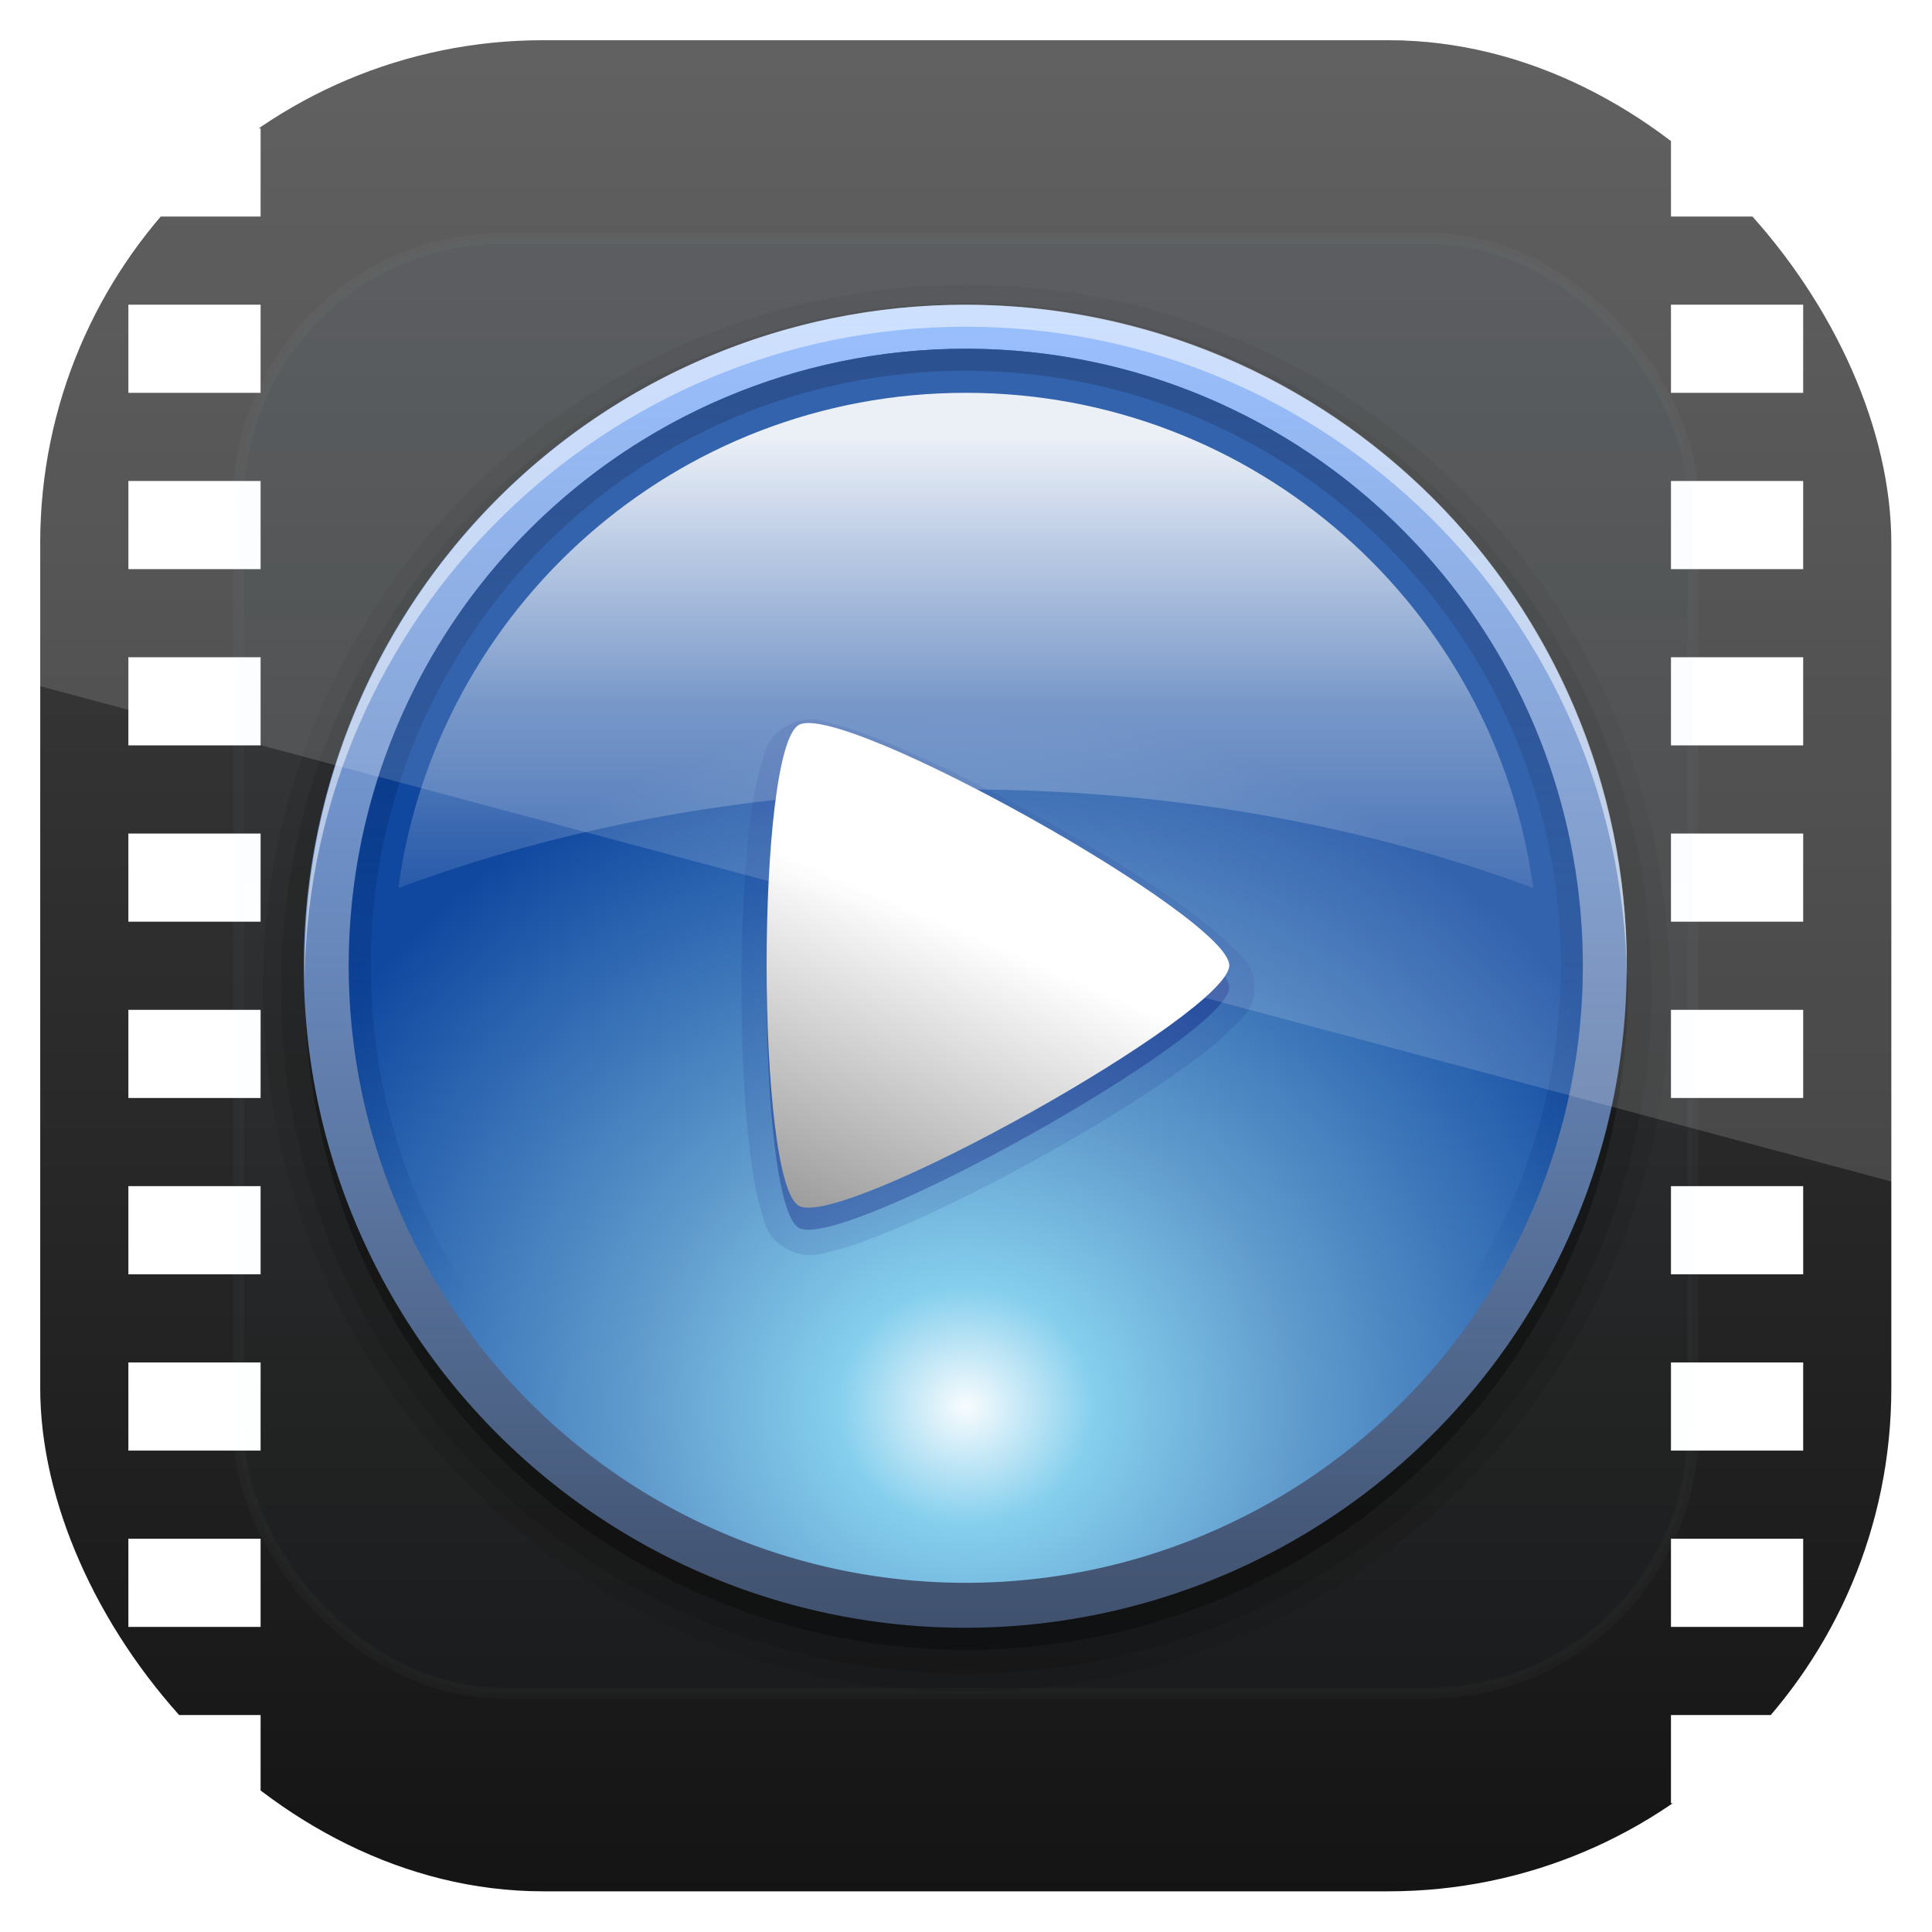 <?xml version="1.0" encoding="UTF-8" standalone="no"?>
<!-- Created with Inkscape (http://www.inkscape.org/) -->

<svg
   xmlns:dc="http://purl.org/dc/elements/1.1/"
   xmlns:cc="http://creativecommons.org/ns#"
   xmlns:rdf="http://www.w3.org/1999/02/22-rdf-syntax-ns#"
   xmlns:svg="http://www.w3.org/2000/svg"
   xmlns="http://www.w3.org/2000/svg"
   xmlns:xlink="http://www.w3.org/1999/xlink"
   xmlns:sodipodi="http://sodipodi.sourceforge.net/DTD/sodipodi-0.dtd"
   xmlns:inkscape="http://www.inkscape.org/namespaces/inkscape"
   width="96"
   height="96"
   id="svg11037"
   version="1.1"
   inkscape:version="0.48.3.1 r9886"
   sodipodi:docname="openshot.svg">
  <defs
     id="defs11039">
    <linearGradient
       y2="1046.1"
       x2="48"
       y1="962.622"
       x1="48"
       gradientTransform="matrix(1.15,0,0,1.15,-7.2,-150.653)"
       gradientUnits="userSpaceOnUse"
       id="linearGradient3886"
       xlink:href="#linearGradient3795"
       inkscape:collect="always" />
    <linearGradient
       id="linearGradient3795">
      <stop
         style="stop-color:#13a6fd;stop-opacity:1;"
         offset="0"
         id="stop3797" />
      <stop
         style="stop-color:#2975b6;stop-opacity:1;"
         offset="1"
         id="stop3799" />
    </linearGradient>
    <linearGradient
       y2="1046.1"
       x2="48"
       y1="962.622"
       x1="48"
       gradientTransform="matrix(1.15,0,0,1.15,-7.2,-150.653)"
       gradientUnits="userSpaceOnUse"
       id="linearGradient11642"
       xlink:href="#ButtonColor"
       inkscape:collect="always" />
    <linearGradient
       x1="48"
       y1="90"
       x2="48"
       y2="5.988"
       id="linearGradient3885"
       xlink:href="#ButtonColor"
       gradientUnits="userSpaceOnUse" />
    <linearGradient
       x1="58.65"
       y1="122"
       x2="58.65"
       y2="5.425"
       id="ButtonColor"
       gradientUnits="userSpaceOnUse"
       gradientTransform="matrix(1.017,0,0,1.017,-1.103,-1.103)">
      <stop
         id="stop3189"
         style="stop-color:#141414;stop-opacity:1"
         offset="0" />
      <stop
         id="stop3191"
         style="stop-color:#464646;stop-opacity:1"
         offset="1" />
    </linearGradient>
    <linearGradient
       x1="48"
       y1="20.221"
       x2="48"
       y2="138.661"
       id="linearGradient3613"
       xlink:href="#linearGradient3737"
       gradientUnits="userSpaceOnUse" />
    <linearGradient
       id="linearGradient3737">
      <stop
         id="stop3739"
         style="stop-color:#0097f9;stop-opacity:1"
         offset="0" />
      <stop
         id="stop3741"
         style="stop-color:#ffffff;stop-opacity:0"
         offset="1" />
    </linearGradient>
    <clipPath
       id="clipPath3613">
      <rect
         width="84"
         height="84"
         rx="6"
         ry="6"
         x="6"
         y="6"
         id="rect3615"
         style="fill:#ffffff;fill-opacity:1;fill-rule:nonzero;stroke:none" />
    </clipPath>
    <filter
       x="-0.192"
       y="-0.192"
       width="1.384"
       height="1.384"
       color-interpolation-filters="sRGB"
       id="filter3794">
      <feGaussianBlur
         id="feGaussianBlur3796"
         stdDeviation="5.28" />
    </filter>
    <linearGradient
       x1="16"
       y1="48"
       x2="80"
       y2="48"
       id="linearGradient3819"
       xlink:href="#linearGradient3813"
       gradientUnits="userSpaceOnUse" />
    <linearGradient
       id="linearGradient3813">
      <stop
         id="stop3815"
         style="stop-color:#89b5fe;stop-opacity:1"
         offset="0" />
      <stop
         id="stop3817"
         style="stop-color:#89b5fe;stop-opacity:0.388"
         offset="1" />
    </linearGradient>
    <radialGradient
       cx="48"
       cy="70.879"
       r="32"
       fx="48"
       fy="70.879"
       id="radialGradient3759"
       xlink:href="#linearGradient3753"
       gradientUnits="userSpaceOnUse"
       gradientTransform="matrix(1.219,-8.6867406e-8,8.071592e-8,1.132,-10.496,-9.382)" />
    <linearGradient
       id="linearGradient3753">
      <stop
         id="stop3755"
         style="stop-color:#f8fcfe;stop-opacity:1"
         offset="0" />
      <stop
         id="stop3761"
         style="stop-color:#85cfed;stop-opacity:1"
         offset="0.17" />
      <stop
         id="stop3763"
         style="stop-color:#629dce;stop-opacity:1"
         offset="0.43" />
      <stop
         id="stop3757"
         style="stop-color:#1048a0;stop-opacity:1"
         offset="1" />
    </linearGradient>
    <linearGradient
       x1="20"
       y1="48"
       x2="63.597"
       y2="48"
       id="linearGradient3776"
       xlink:href="#linearGradient3770"
       gradientUnits="userSpaceOnUse"
       gradientTransform="matrix(0,1,-1,0,96,0)" />
    <linearGradient
       id="linearGradient3770">
      <stop
         id="stop3772"
         style="stop-color:#07337d;stop-opacity:1"
         offset="0" />
      <stop
         id="stop3774"
         style="stop-color:#07337d;stop-opacity:0"
         offset="1" />
    </linearGradient>
    <linearGradient
       x1="48"
       y1="24"
       x2="48"
       y2="48"
       id="linearGradient3793"
       xlink:href="#linearGradient3795-1"
       gradientUnits="userSpaceOnUse" />
    <linearGradient
       id="linearGradient3795-1">
      <stop
         id="stop3797-9"
         style="stop-color:#ffffff;stop-opacity:1"
         offset="0" />
      <stop
         id="stop3801"
         style="stop-color:#ffffff;stop-opacity:0.38"
         offset="0.5" />
      <stop
         id="stop3799-8"
         style="stop-color:#ffffff;stop-opacity:0"
         offset="1" />
    </linearGradient>
    <linearGradient
       x1="122.018"
       y1="40.413"
       x2="117.411"
       y2="50.727"
       id="linearGradient3838"
       xlink:href="#linearGradient3832"
       gradientUnits="userSpaceOnUse" />
    <linearGradient
       id="linearGradient3832">
      <stop
         id="stop3834"
         style="stop-color:#ffffff;stop-opacity:1"
         offset="0" />
      <stop
         id="stop3836"
         style="stop-color:#9e9e9e;stop-opacity:1"
         offset="1" />
    </linearGradient>
    <clipPath
       clipPathUnits="userSpaceOnUse"
       id="clipPath3876">
      <rect
         x="6"
         y="6"
         width="84"
         height="84"
         style="fill:url(#linearGradient3880);fill-opacity:1"
         id="rect3878"
         rx="22.826"
         ry="22.826" />
    </clipPath>
    <linearGradient
       inkscape:collect="always"
       xlink:href="#ButtonColor"
       id="linearGradient3880"
       gradientUnits="userSpaceOnUse"
       gradientTransform="matrix(1.05,0,0,1.05,-2.4,-1006.579)"
       x1="48"
       y1="962.622"
       x2="48"
       y2="1046.1" />
    <clipPath
       clipPathUnits="userSpaceOnUse"
       id="clipPath3009">
      <path
         id="path3011"
         d="m -2,956.362 -96,0 0,33.562 96,25.687 0,-59.25 z"
         style="opacity:0.15;fill:#ffffff;fill-opacity:1;stroke:none"
         inkscape:connector-curvature="0" />
    </clipPath>
  </defs>
  <sodipodi:namedview
     id="base"
     pagecolor="#ffffff"
     bordercolor="#666666"
     borderopacity="1.0"
     inkscape:pageopacity="0.0"
     inkscape:pageshadow="2"
     inkscape:zoom="3.959798"
     inkscape:cx="33.538031"
     inkscape:cy="59.964634"
     inkscape:document-units="px"
     inkscape:current-layer="layer1"
     showgrid="false"
     inkscape:window-width="1280"
     inkscape:window-height="750"
     inkscape:window-x="0"
     inkscape:window-y="22"
     inkscape:window-maximized="1"
     showguides="true"
     inkscape:guide-bbox="true">
    <sodipodi:guide
       orientation="0,1"
       position="-24.749,0"
       id="guide11064" />
    <sodipodi:guide
       orientation="0,1"
       position="-23.234,96"
       id="guide11066" />
    <sodipodi:guide
       orientation="1,0"
       position="0,54.801"
       id="guide11068" />
    <sodipodi:guide
       orientation="1,0"
       position="96,51.013"
       id="guide11070" />
    <sodipodi:guide
       orientation="0,1"
       position="-18.94,48"
       id="guide11072" />
    <sodipodi:guide
       orientation="1,0"
       position="48,79.297"
       id="guide11074" />
    <sodipodi:guide
       orientation="1,0"
       position="2,75.509"
       id="guide11076" />
    <sodipodi:guide
       orientation="0,1"
       position="-77.277,2"
       id="guide11078" />
    <sodipodi:guide
       orientation="1,0"
       position="94,77.782"
       id="guide11080" />
    <sodipodi:guide
       orientation="0,1"
       position="-65.912,94"
       id="guide11082" />
  </sodipodi:namedview>
  <g
     inkscape:label="Layer 1"
     inkscape:groupmode="layer"
     id="layer1"
     transform="translate(0,-956.362)">
    <g
       transform="matrix(1.095,0,0,1.095,-4.571,951.791)"
       id="g3064"
       clip-path="url(#clipPath3876)">
      <g
         style="display:inline"
         id="layer1-7">
        <path
           style="fill:url(#linearGradient3885);fill-opacity:1;fill-rule:nonzero;stroke:none"
           id="rect2419"
           inkscape:connector-curvature="0"
           d="M 12,6 C 8.676,6 6,8.676 6,12 l 0,72 c 0,3.324 2.676,6 6,6 l 72,0 c 3.324,0 6,-2.676 6,-6 L 90,12 C 90,8.676 87.324,6 84,6 L 12,6 z m -2,4 6,0 0,4 -6,0 0,-4 z m 70,0 6,0 0,4 -6,0 0,-4 z m -70,8 6,0 0,4 -6,0 0,-4 z m 70,0 6,0 0,4 -6,0 0,-4 z m -70,8 6,0 0,4 -6,0 0,-4 z m 70,0 6,0 0,4 -6,0 0,-4 z m -70,8 6,0 0,4 -6,0 0,-4 z m 70,0 6,0 0,4 -6,0 0,-4 z m -70,8 6,0 0,4 -6,0 0,-4 z m 70,0 6,0 0,4 -6,0 0,-4 z m -70,8 6,0 0,4 -6,0 0,-4 z m 70,0 6,0 0,4 -6,0 0,-4 z m -70,8 6,0 0,4 -6,0 0,-4 z m 70,0 6,0 0,4 -6,0 0,-4 z m -70,8 6,0 0,4 -6,0 0,-4 z m 70,0 6,0 0,4 -6,0 0,-4 z m -70,8 6,0 0,4 -6,0 0,-4 z m 70,0 6,0 0,4 -6,0 0,-4 z m -70,8 6,0 0,4 -6,0 0,-4 z m 70,0 6,0 0,4 -6,0 0,-4 z" />
      </g>
      <g
         style="display:inline"
         id="layer5">
        <rect
           style="opacity:0.15;fill:url(#linearGradient3613);fill-opacity:1;fill-rule:nonzero;stroke:#ffffff;stroke-width:0.5;stroke-linecap:round;stroke-linejoin:miter;stroke-miterlimit:4;stroke-opacity:1;stroke-dasharray:none;stroke-dashoffset:0;filter:url(#filter3794)"
           id="rect3171"
           clip-path="url(#clipPath3613)"
           y="15"
           x="15"
           ry="12"
           rx="12"
           height="66"
           width="66" />
      </g>
      <g
         id="layer4">
        <path
           inkscape:connector-curvature="0"
           style="opacity:0.08;color:#000000;fill:#000000;fill-opacity:1;fill-rule:nonzero;stroke:none;stroke-width:1;marker:none;visibility:visible;display:inline;overflow:visible;enable-background:accumulate"
           id="path3811"
           transform="matrix(0.938,0,0,0.938,3,4)"
           d="M 48,13.969 C 29.226,13.969 13.969,29.226 13.969,48 13.969,66.774 29.226,82.031 48,82.031 66.774,82.031 82.031,66.774 82.031,48 82.031,29.226 66.774,13.969 48,13.969 z" />
        <path
           inkscape:connector-curvature="0"
           style="opacity:0.1;color:#000000;fill:#000000;fill-opacity:1;fill-rule:nonzero;stroke:none;stroke-width:1;marker:none;visibility:visible;display:inline;overflow:visible;enable-background:accumulate"
           id="path3807"
           transform="matrix(0.938,0,0,0.938,3,4)"
           d="M 48,14.844 C 29.701,14.844 14.844,29.701 14.844,48 14.844,66.299 29.701,81.156 48,81.156 66.299,81.156 81.156,66.299 81.156,48 81.156,29.701 66.299,14.844 48,14.844 z" />
        <path
           inkscape:connector-curvature="0"
           style="opacity:0.3;color:#000000;fill:#000000;fill-opacity:1;fill-rule:nonzero;stroke:none;stroke-width:1;marker:none;visibility:visible;display:inline;overflow:visible;enable-background:accumulate"
           id="path3803"
           transform="matrix(0.938,0,0,0.938,3,4)"
           d="m 80,48 a 32,32 0 1 1 -64,0 32,32 0 1 1 64,0 z" />
        <path
           inkscape:connector-curvature="0"
           style="color:#000000;fill:url(#linearGradient3819);fill-opacity:1;fill-rule:nonzero;stroke:none;stroke-width:1;marker:none;visibility:visible;display:inline;overflow:visible;enable-background:accumulate"
           id="path3749"
           transform="matrix(0,0.938,-0.938,0,93,3)"
           d="m 80,48 a 32,32 0 1 1 -64,0 32,32 0 1 1 64,0 z" />
        <path
           inkscape:connector-curvature="0"
           style="color:#000000;fill:url(#radialGradient3759);fill-opacity:1;fill-rule:nonzero;stroke:none;stroke-width:1;marker:none;visibility:visible;display:inline;overflow:visible;enable-background:accumulate"
           id="path3751"
           transform="matrix(0.875,0,0,0.875,6,6)"
           d="m 80,48 a 32,32 0 1 1 -64,0 32,32 0 1 1 64,0 z" />
        <path
           style="color:#000000;fill:url(#linearGradient3776);fill-opacity:1;fill-rule:nonzero;stroke:none;stroke-width:1;marker:none;visibility:visible;display:inline;overflow:visible;enable-background:accumulate"
           id="path3765"
           inkscape:connector-curvature="0"
           d="M 76,48 C 76,32.536 63.464,20 48,20 32.536,20 20,32.536 20,48 20,63.464 32.536,76 48,76 63.464,76 76,63.464 76,48 z m -1,0 C 75,62.912 62.912,75 48,75 33.088,75 21,62.912 21,48 21,33.088 33.088,21 48,21 62.912,21 75,33.088 75,48 z" />
        <path
           style="opacity:0.9;color:#000000;fill:url(#linearGradient3793);fill-opacity:1;fill-rule:nonzero;stroke:none;stroke-width:1;marker:none;visibility:visible;display:inline;overflow:visible;enable-background:accumulate"
           id="path3778"
           inkscape:connector-curvature="0"
           d="M 48,22 C 34.837,22 23.972,31.778 22.25,44.469 29.961,41.61 38.712,40 48,40 57.288,40 66.039,41.61 73.75,44.469 72.028,31.778 61.163,22 48,22 z" />
        <path
           style="opacity:0.5;color:#000000;fill:#ffffff;fill-opacity:1;fill-rule:nonzero;stroke:none;stroke-width:1;marker:none;visibility:visible;display:inline;overflow:visible;enable-background:accumulate"
           id="path3821"
           inkscape:connector-curvature="0"
           d="m 48,18 c -16.569,0 -30,13.431 -30,30 0,0.169 -0.003,0.332 0,0.5 C 18.27,32.165 31.6,19 48,19 64.4,19 77.73,32.165 78,48.5 78.003,48.332 78,48.169 78,48 78,31.431 64.569,18 48,18 z" />
        <path
           inkscape:connector-curvature="0"
           style="opacity:0.1;color:#000000;fill:#00086e;fill-opacity:1;fill-rule:nonzero;stroke:none;stroke-width:1;marker:none;visibility:visible;display:inline;overflow:visible;enable-background:accumulate"
           id="path3846"
           transform="matrix(1.302,0,0,1.26,-111.907,-3.938)"
           d="m 117.469,32.344 c -0.276,-0.021 -0.565,0.053 -0.906,0.25 -0.682,0.394 -0.746,0.885 -0.906,1.469 -0.161,0.584 -0.278,1.3 -0.375,2.125 C 115.088,37.837 115,39.917 115,42 c 0,2.083 0.087,4.163 0.281,5.812 0.097,0.825 0.214,1.541 0.375,2.125 0.161,0.584 0.224,1.075 0.906,1.469 0.682,0.394 1.133,0.215 1.719,0.062 0.586,-0.153 1.268,-0.422 2.031,-0.75 1.526,-0.657 3.383,-1.615 5.188,-2.656 1.804,-1.041 3.574,-2.164 4.906,-3.156 0.666,-0.496 1.2,-0.944 1.625,-1.375 0.425,-0.431 0.844,-0.744 0.844,-1.531 0,-0.788 -0.419,-1.1 -0.844,-1.531 -0.425,-0.431 -0.959,-0.879 -1.625,-1.375 -1.332,-0.992 -3.102,-2.115 -4.906,-3.156 -1.804,-1.041 -3.662,-1.999 -5.188,-2.656 -0.763,-0.328 -1.445,-0.597 -2.031,-0.75 -0.293,-0.076 -0.537,-0.167 -0.812,-0.188 z" />
        <path
           inkscape:connector-curvature="0"
           style="opacity:0.3;color:#000000;fill:#00086e;fill-opacity:1;fill-rule:nonzero;stroke:none;stroke-width:1;marker:none;visibility:visible;display:inline;overflow:visible;enable-background:accumulate"
           id="path3840"
           transform="matrix(1.302,0,0,1.26,-111.907,-3.938)"
           d="m 132,42 c 0,1.732 -13.5,9.526 -15,8.66 -1.5,-0.866 -1.5,-16.454 0,-17.321 1.5,-0.866 15,6.928 15,8.66 z" />
        <path
           inkscape:connector-curvature="0"
           style="color:#000000;fill:url(#linearGradient3838);fill-opacity:1;fill-rule:nonzero;stroke:none;stroke-width:1;marker:none;visibility:visible;display:inline;overflow:visible;enable-background:accumulate"
           id="path3830"
           transform="matrix(1.302,0,0,1.26,-111.907,-4.938)"
           d="m 132,42 c 0,1.732 -13.5,9.526 -15,8.66 -1.5,-0.866 -1.5,-16.454 0,-17.321 1.5,-0.866 15,6.928 15,8.66 z" />
      </g>
    </g>
    <rect
       ry="25"
       rx="25"
       id="rect3003"
       style="opacity:0.15;fill:#ffffff;fill-opacity:1"
       height="92"
       width="92"
       y="958.362"
       x="-96"
       clip-path="url(#clipPath3009)"
       transform="translate(98,3.8281269e-7)" />
  </g>
</svg>
